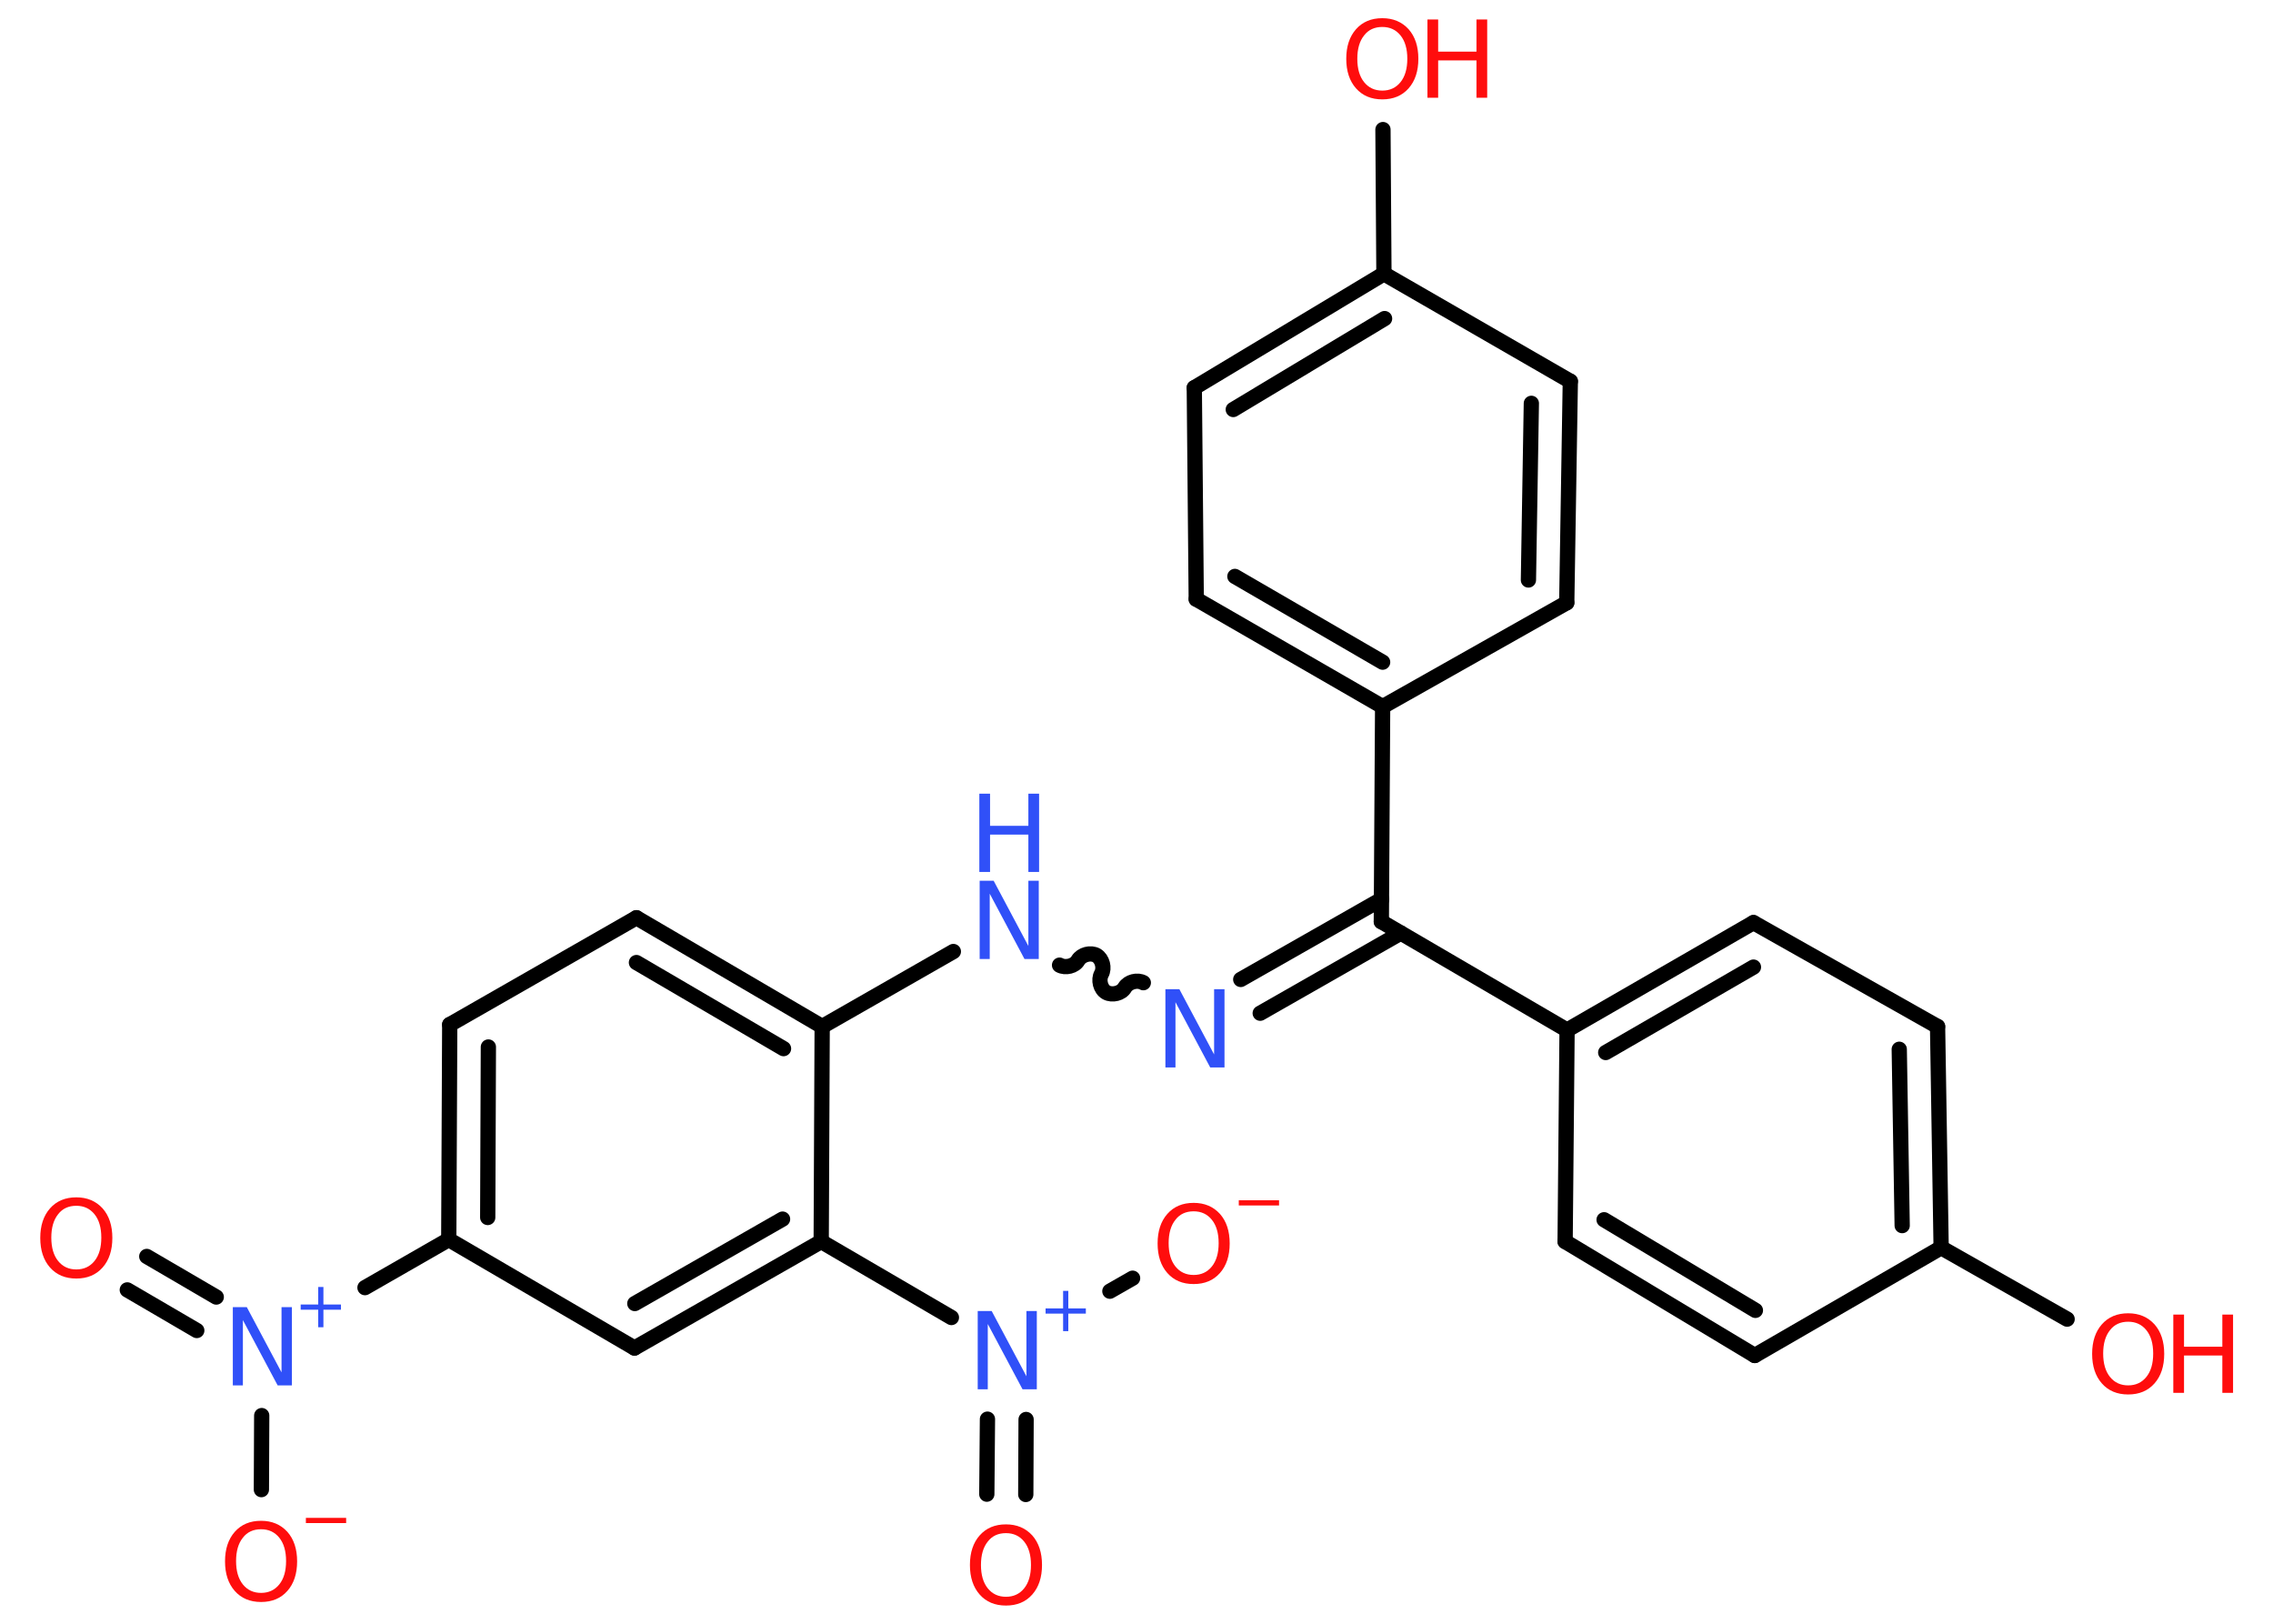 <?xml version='1.0' encoding='UTF-8'?>
<!DOCTYPE svg PUBLIC "-//W3C//DTD SVG 1.1//EN" "http://www.w3.org/Graphics/SVG/1.1/DTD/svg11.dtd">
<svg version='1.2' xmlns='http://www.w3.org/2000/svg' xmlns:xlink='http://www.w3.org/1999/xlink' width='70.0mm' height='50.0mm' viewBox='0 0 70.0 50.0'>
  <desc>Generated by the Chemistry Development Kit (http://github.com/cdk)</desc>
  <g stroke-linecap='round' stroke-linejoin='round' stroke='#000000' stroke-width='.47' fill='#FF0D0D'>
    <rect x='.0' y='.0' width='70.0' height='50.0' fill='#FFFFFF' stroke='none'/>
    <g id='mol1' class='mol'>
      <g id='mol1bnd1' class='bond'>
        <line x1='4.52' y1='38.69' x2='6.66' y2='39.94'/>
        <line x1='3.92' y1='39.72' x2='6.06' y2='40.97'/>
      </g>
      <line id='mol1bnd2' class='bond' x1='8.06' y1='43.59' x2='8.05' y2='45.87'/>
      <line id='mol1bnd3' class='bond' x1='11.24' y1='39.65' x2='13.82' y2='38.17'/>
      <g id='mol1bnd4' class='bond'>
        <line x1='13.85' y1='31.55' x2='13.82' y2='38.17'/>
        <line x1='15.04' y1='32.24' x2='15.02' y2='37.49'/>
      </g>
      <line id='mol1bnd5' class='bond' x1='13.85' y1='31.55' x2='19.6' y2='28.26'/>
      <g id='mol1bnd6' class='bond'>
        <line x1='25.32' y1='31.61' x2='19.6' y2='28.26'/>
        <line x1='24.13' y1='32.29' x2='19.6' y2='29.64'/>
      </g>
      <line id='mol1bnd7' class='bond' x1='25.32' y1='31.61' x2='29.36' y2='29.3'/>
      <path id='mol1bnd8' class='bond' d='M35.21 30.26c-.18 -.1 -.46 -.03 -.57 .15c-.1 .18 -.39 .25 -.57 .15c-.18 -.1 -.25 -.39 -.15 -.57c.1 -.18 .03 -.46 -.15 -.57c-.18 -.1 -.46 -.03 -.57 .15c-.1 .18 -.39 .25 -.57 .15' fill='none' stroke='#000000' stroke-width='.47'/>
      <g id='mol1bnd9' class='bond'>
        <line x1='38.21' y1='30.16' x2='42.55' y2='27.69'/>
        <line x1='38.81' y1='31.2' x2='43.14' y2='28.73'/>
      </g>
      <line id='mol1bnd10' class='bond' x1='42.54' y1='28.38' x2='48.26' y2='31.72'/>
      <g id='mol1bnd11' class='bond'>
        <line x1='54.0' y1='28.41' x2='48.26' y2='31.72'/>
        <line x1='54.0' y1='29.78' x2='49.45' y2='32.41'/>
      </g>
      <line id='mol1bnd12' class='bond' x1='54.0' y1='28.41' x2='59.67' y2='31.61'/>
      <g id='mol1bnd13' class='bond'>
        <line x1='59.78' y1='38.42' x2='59.67' y2='31.61'/>
        <line x1='58.58' y1='37.74' x2='58.49' y2='32.31'/>
      </g>
      <line id='mol1bnd14' class='bond' x1='59.78' y1='38.42' x2='63.66' y2='40.62'/>
      <line id='mol1bnd15' class='bond' x1='59.78' y1='38.42' x2='54.04' y2='41.74'/>
      <g id='mol1bnd16' class='bond'>
        <line x1='48.2' y1='38.23' x2='54.04' y2='41.74'/>
        <line x1='49.4' y1='37.56' x2='54.06' y2='40.35'/>
      </g>
      <line id='mol1bnd17' class='bond' x1='48.26' y1='31.72' x2='48.2' y2='38.23'/>
      <line id='mol1bnd18' class='bond' x1='42.54' y1='28.38' x2='42.58' y2='21.76'/>
      <g id='mol1bnd19' class='bond'>
        <line x1='36.84' y1='18.45' x2='42.58' y2='21.76'/>
        <line x1='38.03' y1='17.75' x2='42.58' y2='20.39'/>
      </g>
      <line id='mol1bnd20' class='bond' x1='36.84' y1='18.45' x2='36.78' y2='11.94'/>
      <g id='mol1bnd21' class='bond'>
        <line x1='42.62' y1='8.43' x2='36.78' y2='11.94'/>
        <line x1='42.64' y1='9.81' x2='37.98' y2='12.61'/>
      </g>
      <line id='mol1bnd22' class='bond' x1='42.62' y1='8.43' x2='42.59' y2='3.99'/>
      <line id='mol1bnd23' class='bond' x1='42.62' y1='8.43' x2='48.36' y2='11.74'/>
      <g id='mol1bnd24' class='bond'>
        <line x1='48.25' y1='18.56' x2='48.36' y2='11.74'/>
        <line x1='47.07' y1='17.86' x2='47.16' y2='12.42'/>
      </g>
      <line id='mol1bnd25' class='bond' x1='42.58' y1='21.76' x2='48.25' y2='18.56'/>
      <line id='mol1bnd26' class='bond' x1='25.32' y1='31.61' x2='25.29' y2='38.23'/>
      <line id='mol1bnd27' class='bond' x1='25.29' y1='38.23' x2='29.3' y2='40.57'/>
      <g id='mol1bnd28' class='bond'>
        <line x1='31.6' y1='43.71' x2='31.59' y2='46.02'/>
        <line x1='30.41' y1='43.7' x2='30.39' y2='46.01'/>
      </g>
      <line id='mol1bnd29' class='bond' x1='34.18' y1='39.76' x2='34.88' y2='39.36'/>
      <g id='mol1bnd30' class='bond'>
        <line x1='19.54' y1='41.51' x2='25.29' y2='38.23'/>
        <line x1='19.55' y1='40.14' x2='24.1' y2='37.54'/>
      </g>
      <line id='mol1bnd31' class='bond' x1='13.82' y1='38.17' x2='19.54' y2='41.51'/>
      <path id='mol1atm1' class='atom' d='M2.35 37.13q-.36 .0 -.56 .26q-.21 .26 -.21 .72q.0 .46 .21 .72q.21 .26 .56 .26q.35 .0 .56 -.26q.21 -.26 .21 -.72q.0 -.46 -.21 -.72q-.21 -.26 -.56 -.26zM2.35 36.87q.5 .0 .81 .34q.3 .34 .3 .91q.0 .57 -.3 .91q-.3 .34 -.81 .34q-.51 .0 -.81 -.34q-.3 -.34 -.3 -.91q.0 -.57 .3 -.91q.3 -.34 .81 -.34z' stroke='none'/>
      <g id='mol1atm2' class='atom'>
        <path d='M7.16 40.25h.44l1.07 2.01v-2.01h.32v2.41h-.44l-1.07 -2.01v2.01h-.31v-2.41z' stroke='none' fill='#3050F8'/>
        <path d='M9.96 39.63v.54h.54v.16h-.54v.54h-.16v-.54h-.54v-.16h.54v-.54h.16z' stroke='none' fill='#3050F8'/>
      </g>
      <g id='mol1atm3' class='atom'>
        <path d='M8.04 47.09q-.36 .0 -.56 .26q-.21 .26 -.21 .72q.0 .46 .21 .72q.21 .26 .56 .26q.35 .0 .56 -.26q.21 -.26 .21 -.72q.0 -.46 -.21 -.72q-.21 -.26 -.56 -.26zM8.04 46.83q.5 .0 .81 .34q.3 .34 .3 .91q.0 .57 -.3 .91q-.3 .34 -.81 .34q-.51 .0 -.81 -.34q-.3 -.34 -.3 -.91q.0 -.57 .3 -.91q.3 -.34 .81 -.34z' stroke='none'/>
        <path d='M9.42 46.74h1.24v.16h-1.24v-.16z' stroke='none'/>
      </g>
      <g id='mol1atm8' class='atom'>
        <path d='M30.16 27.12h.44l1.07 2.01v-2.01h.32v2.41h-.44l-1.07 -2.01v2.01h-.31v-2.41z' stroke='none' fill='#3050F8'/>
        <path d='M30.16 24.44h.33v.99h1.18v-.99h.33v2.41h-.33v-1.15h-1.18v1.15h-.33v-2.41z' stroke='none' fill='#3050F8'/>
      </g>
      <path id='mol1atm9' class='atom' d='M35.88 30.46h.44l1.07 2.01v-2.01h.32v2.41h-.44l-1.07 -2.01v2.01h-.31v-2.41z' stroke='none' fill='#3050F8'/>
      <g id='mol1atm15' class='atom'>
        <path d='M65.54 40.7q-.36 .0 -.56 .26q-.21 .26 -.21 .72q.0 .46 .21 .72q.21 .26 .56 .26q.35 .0 .56 -.26q.21 -.26 .21 -.72q.0 -.46 -.21 -.72q-.21 -.26 -.56 -.26zM65.54 40.44q.5 .0 .81 .34q.3 .34 .3 .91q.0 .57 -.3 .91q-.3 .34 -.81 .34q-.51 .0 -.81 -.34q-.3 -.34 -.3 -.91q.0 -.57 .3 -.91q.3 -.34 .81 -.34z' stroke='none'/>
        <path d='M66.93 40.48h.33v.99h1.18v-.99h.33v2.41h-.33v-1.15h-1.18v1.15h-.33v-2.41z' stroke='none'/>
      </g>
      <g id='mol1atm22' class='atom'>
        <path d='M42.57 .83q-.36 .0 -.56 .26q-.21 .26 -.21 .72q.0 .46 .21 .72q.21 .26 .56 .26q.35 .0 .56 -.26q.21 -.26 .21 -.72q.0 -.46 -.21 -.72q-.21 -.26 -.56 -.26zM42.57 .56q.5 .0 .81 .34q.3 .34 .3 .91q.0 .57 -.3 .91q-.3 .34 -.81 .34q-.51 .0 -.81 -.34q-.3 -.34 -.3 -.91q.0 -.57 .3 -.91q.3 -.34 .81 -.34z' stroke='none'/>
        <path d='M43.96 .6h.33v.99h1.18v-.99h.33v2.41h-.33v-1.15h-1.18v1.15h-.33v-2.41z' stroke='none'/>
      </g>
      <g id='mol1atm26' class='atom'>
        <path d='M30.1 40.37h.44l1.07 2.01v-2.01h.32v2.41h-.44l-1.07 -2.01v2.01h-.31v-2.41z' stroke='none' fill='#3050F8'/>
        <path d='M32.9 39.75v.54h.54v.16h-.54v.54h-.16v-.54h-.54v-.16h.54v-.54h.16z' stroke='none' fill='#3050F8'/>
      </g>
      <path id='mol1atm27' class='atom' d='M30.98 47.21q-.36 .0 -.56 .26q-.21 .26 -.21 .72q.0 .46 .21 .72q.21 .26 .56 .26q.35 .0 .56 -.26q.21 -.26 .21 -.72q.0 -.46 -.21 -.72q-.21 -.26 -.56 -.26zM30.98 46.94q.5 .0 .81 .34q.3 .34 .3 .91q.0 .57 -.3 .91q-.3 .34 -.81 .34q-.51 .0 -.81 -.34q-.3 -.34 -.3 -.91q.0 -.57 .3 -.91q.3 -.34 .81 -.34z' stroke='none'/>
      <g id='mol1atm28' class='atom'>
        <path d='M36.76 37.3q-.36 .0 -.56 .26q-.21 .26 -.21 .72q.0 .46 .21 .72q.21 .26 .56 .26q.35 .0 .56 -.26q.21 -.26 .21 -.72q.0 -.46 -.21 -.72q-.21 -.26 -.56 -.26zM36.76 37.04q.5 .0 .81 .34q.3 .34 .3 .91q.0 .57 -.3 .91q-.3 .34 -.81 .34q-.51 .0 -.81 -.34q-.3 -.34 -.3 -.91q.0 -.57 .3 -.91q.3 -.34 .81 -.34z' stroke='none'/>
        <path d='M38.15 36.96h1.24v.16h-1.24v-.16z' stroke='none'/>
      </g>
    </g>
  </g>
</svg>

